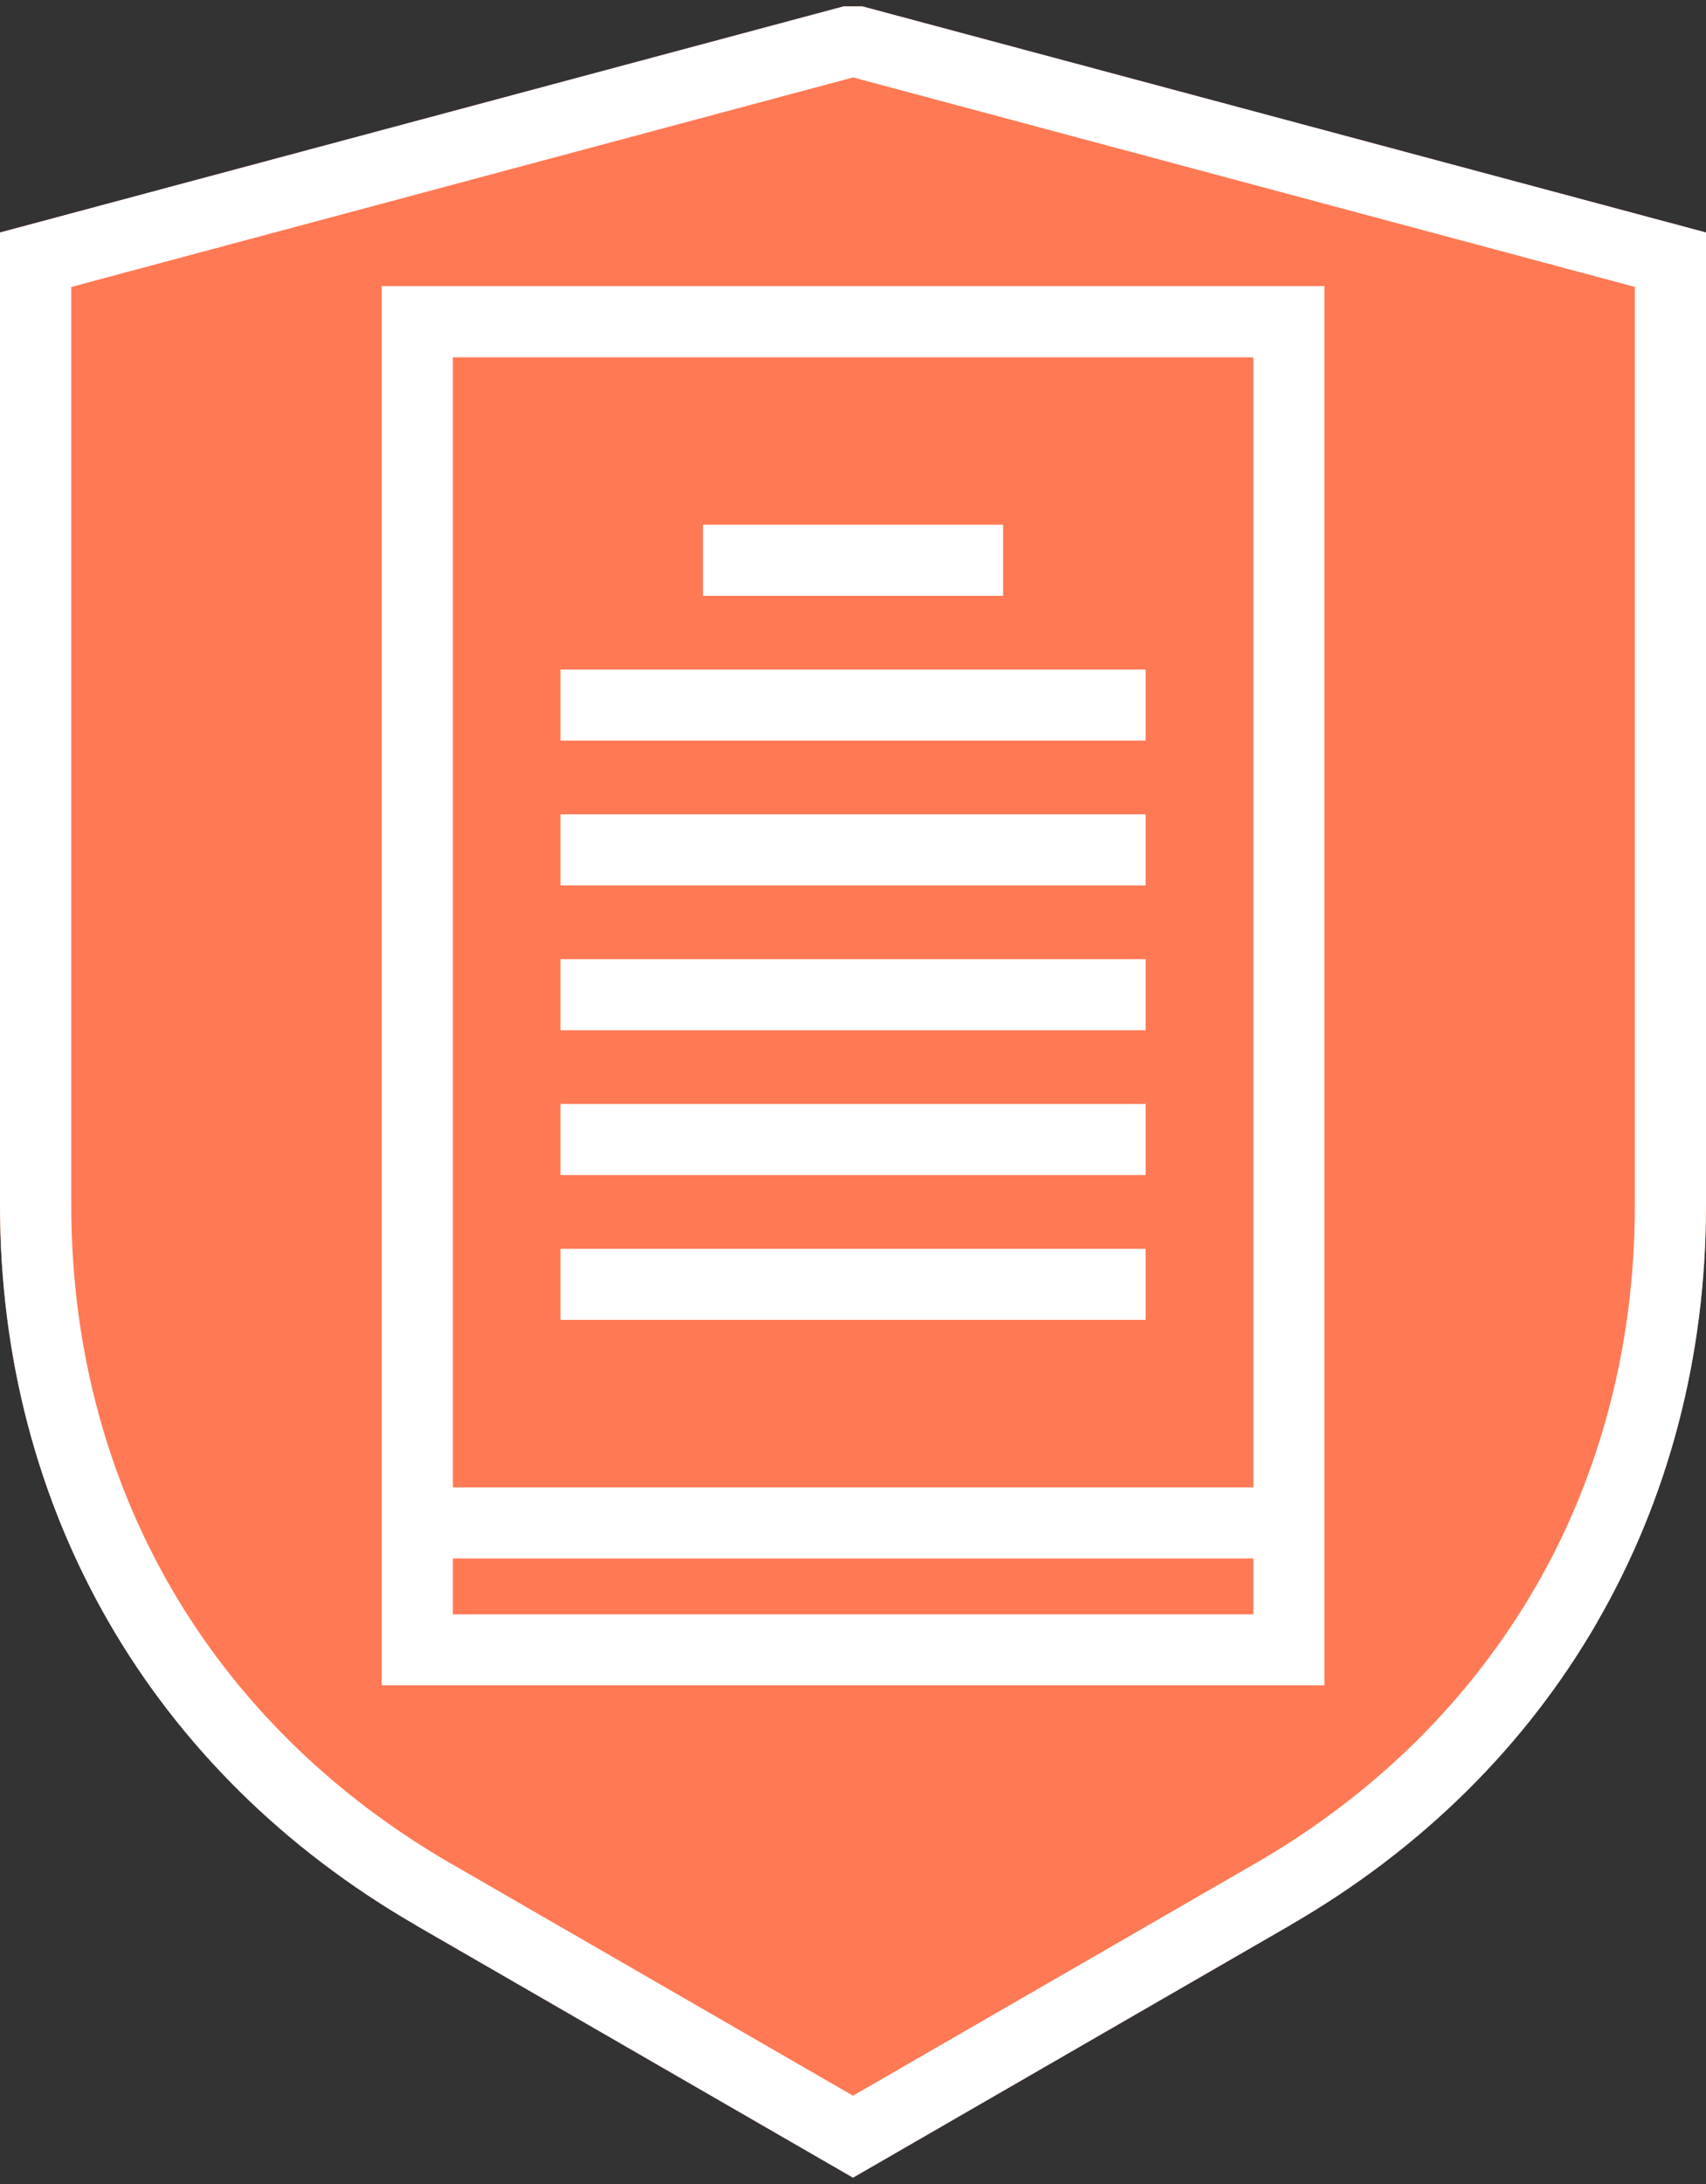 <svg width="100" height="128" viewBox="0 0 100 128" fill="none" xmlns="http://www.w3.org/2000/svg">
<rect x="0" y="0" width="100" height="128" fill="#333333" stroke="none"/>
<path fill-rule="evenodd" clip-rule="evenodd" d="M50.541 0.372L100 13.626V70.63C100 79.555 97.781 87.866 93.616 95.077V95.083C89.464 102.275 83.372 108.355 75.632 112.824V112.83L50 127.628L24.368 112.83V112.824C16.628 108.355 10.536 102.275 6.384 95.083C2.219 87.872 0 79.561 0 70.63V13.626L49.459 0.372H50.535L50.541 0.372Z" fill="#FF7955"/>
<path d="M95.835 16.818L50.006 4.537L4.177 16.818V70.63C4.177 78.826 6.201 86.431 9.989 92.998C13.789 99.576 19.358 105.133 26.447 109.231H26.453L50 122.825L73.547 109.231H73.553C80.642 105.139 86.211 99.582 90.011 92.998H90.017C93.805 86.431 95.829 78.826 95.829 70.624V16.812L95.835 16.818ZM32.855 73.19H67.151V77.354H32.855V73.19ZM32.855 64.702H67.151V68.867H32.855V64.702ZM32.855 56.215H67.151V60.38H32.855V56.215ZM32.855 47.728H67.151V51.892H32.855V47.728ZM32.855 39.24H67.151V43.405H32.855V39.24ZM41.209 30.753H58.797V34.917H41.209V30.753ZM24.459 16.769H77.632V24.211V91.332V98.773H22.373V91.332V24.211V16.769H24.459ZM73.468 91.338H26.544V94.615H73.468V91.338ZM73.468 20.94H26.544V87.173H73.468V20.94ZM50.541 0.372L100 13.626V70.63C100 79.555 97.781 87.866 93.616 95.077V95.083C89.464 102.275 83.372 108.355 75.632 112.824V112.83L50 127.628L24.368 112.83V112.824C16.628 108.355 10.536 102.275 6.384 95.083C2.219 87.872 0 79.561 0 70.63V13.626L49.459 0.372H50.535L50.541 0.372Z" fill="white"/>
</svg>
